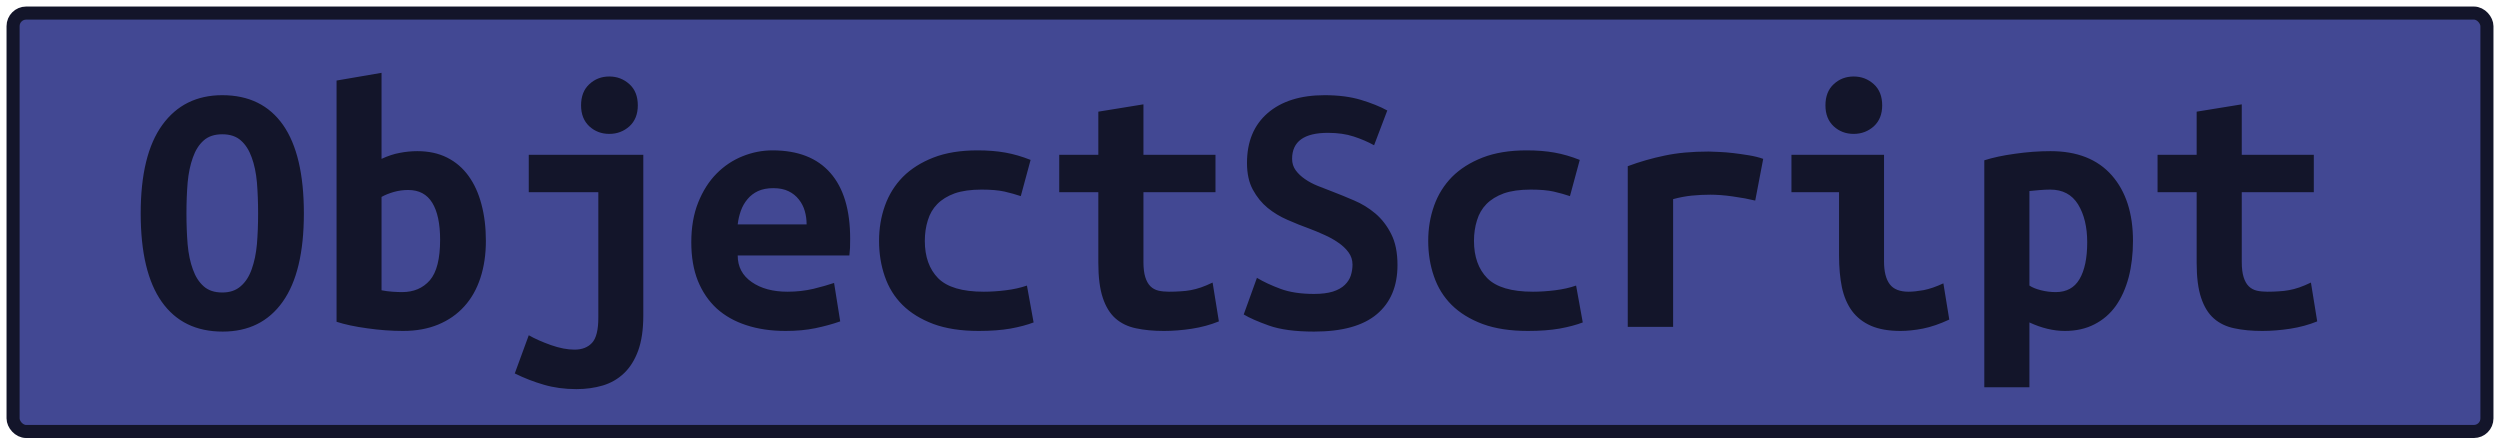 <?xml version="1.0" encoding="UTF-8"?>
<svg height="34" width="191.2" version="1.1" xmlns="http://www.w3.org/2000/svg">
    <rect
        height="32"
        width="189.2"
        rx="1"
        ry="1"
        x="1"
        y="1"
        fill="#424893"
        stroke="#13152a"
        stroke-width="1"
         />
    <g transform="translate(0, 14)">
        <path fill="#13152a" d="M14.26 2.32L14.26 2.32Q14.26 3.58 14.35 4.69Q14.45 5.79 14.75 6.60Q15.04 7.42 15.57 7.89Q16.10 8.37 17 8.37L17 8.37Q17.87 8.37 18.41 7.89Q18.96 7.42 19.25 6.59Q19.55 5.76 19.65 4.67Q19.74 3.58 19.74 2.32L19.74 2.32Q19.74 1.06 19.65-0.05Q19.55-1.15 19.25-1.96Q18.96-2.78 18.43-3.25Q17.90-3.73 17-3.73L17-3.73Q16.10-3.73 15.57-3.25Q15.04-2.78 14.75-1.95Q14.45-1.12 14.35-0.03Q14.26 1.06 14.26 2.32ZM10.76 2.32L10.76 2.32Q10.76-2.16 12.41-4.44Q14.06-6.72 17-6.72L17-6.72Q20.05-6.72 21.65-4.44Q23.24-2.16 23.24 2.32L23.24 2.32Q23.24 6.80 21.62 9.08Q20.00 11.36 17.03 11.36L17.03 11.36Q13.98 11.36 12.37 9.08Q10.76 6.80 10.76 2.32ZM33.66 4.34L33.66 4.34Q33.66 2.49 33.06 1.51Q32.46 0.53 31.22 0.53L31.22 0.53Q30.66 0.53 30.12 0.68Q29.57 0.84 29.18 1.06L29.18 1.06L29.18 8.20Q29.57 8.28 30.01 8.31Q30.44 8.34 30.75 8.34L30.75 8.34Q32.09 8.34 32.88 7.43Q33.66 6.52 33.66 4.34ZM37.16 4.42L37.16 4.42Q37.16 5.99 36.74 7.26Q36.32 8.54 35.51 9.43Q34.70 10.33 33.52 10.82Q32.34 11.31 30.83 11.31L30.83 11.31Q29.49 11.31 28.09 11.11Q26.69 10.92 25.74 10.61L25.74 10.61L25.74-7.84L29.18-8.43L29.18-1.85Q29.91-2.19 30.58-2.31Q31.25-2.44 31.92-2.44L31.92-2.44Q33.21-2.44 34.19-1.95Q35.17-1.46 35.83-0.55Q36.49 0.36 36.82 1.62Q37.16 2.88 37.16 4.42ZM49.20-2.16L49.20 10.13Q49.20 11.73 48.81 12.81Q48.42 13.88 47.73 14.54Q47.04 15.20 46.11 15.48Q45.17 15.76 44.08 15.76L44.08 15.76Q42.73 15.76 41.58 15.42Q40.44 15.09 39.37 14.56L39.37 14.56L40.44 11.64Q41.14 12.04 42.13 12.39Q43.12 12.74 43.94 12.74L43.94 12.74Q44.80 12.74 45.28 12.22Q45.76 11.70 45.76 10.30L45.76 10.30L45.76 0.70L40.44 0.70L40.44-2.16L49.20-2.16ZM48.78-5.94L48.78-5.94Q48.78-4.93 48.14-4.34Q47.49-3.76 46.60-3.76L46.60-3.76Q45.70-3.76 45.07-4.34Q44.44-4.93 44.44-5.94L44.44-5.94Q44.44-6.98 45.07-7.56Q45.70-8.15 46.60-8.15L46.60-8.15Q47.49-8.15 48.14-7.56Q48.78-6.98 48.78-5.94ZM52.87 4.53L52.87 4.53Q52.87 2.80 53.40 1.48Q53.93 0.16 54.80-0.72Q55.67-1.60 56.79-2.05Q57.91-2.50 59.08-2.50L59.08-2.50Q62.00-2.50 63.51-0.77Q65.02 0.95 65.02 4.25L65.02 4.25Q65.02 4.59 65.01 4.95Q64.99 5.32 64.96 5.54L64.96 5.54L56.42 5.54Q56.42 6.83 57.49 7.57Q58.55 8.31 60.23 8.31L60.23 8.31Q61.27 8.31 62.21 8.09Q63.14 7.86 63.79 7.64L63.79 7.64L64.26 10.58Q63.37 10.89 62.36 11.10Q61.35 11.31 60.09 11.31L60.09 11.31Q58.41 11.31 57.08 10.87Q55.75 10.44 54.81 9.59Q53.88 8.73 53.37 7.47Q52.87 6.21 52.87 4.53ZM56.42 3.16L61.69 3.16Q61.69 2.63 61.55 2.14Q61.41 1.65 61.10 1.26Q60.79 0.86 60.32 0.63Q59.84 0.39 59.14 0.39L59.14 0.39Q58.47 0.39 57.98 0.61Q57.49 0.84 57.17 1.23Q56.84 1.62 56.66 2.12Q56.48 2.63 56.42 3.16L56.42 3.16ZM67.23 4.42L67.23 4.42Q67.23 2.99 67.68 1.73Q68.13 0.47 69.05-0.47Q69.98-1.40 71.39-1.95Q72.80-2.50 74.76-2.50L74.76-2.50Q75.94-2.50 76.89-2.33Q77.84-2.16 78.82-1.77L78.82-1.77L78.07 1.00Q77.51 0.81 76.82 0.65Q76.14 0.50 75.07 0.50L75.07 0.50Q73.84 0.50 73.01 0.79Q72.19 1.09 71.68 1.61Q71.18 2.12 70.96 2.85Q70.73 3.58 70.73 4.42L70.73 4.42Q70.73 6.24 71.75 7.28Q72.78 8.31 75.24 8.31L75.24 8.31Q76.05 8.31 76.93 8.20Q77.82 8.09 78.54 7.84L78.54 7.84L79.05 10.66Q78.32 10.94 77.28 11.13Q76.25 11.31 74.85 11.31L74.85 11.31Q72.83 11.31 71.39 10.78Q69.95 10.24 69.02 9.32Q68.10 8.40 67.67 7.14Q67.23 5.88 67.23 4.42ZM84.00 6.10L84.00 0.70L81.01 0.70L81.01-2.16L84.00-2.16L84.00-5.46L87.45-6.02L87.45-2.16L92.96-2.16L92.96 0.70L87.45 0.70L87.45 6.02Q87.45 6.74 87.59 7.19Q87.73 7.64 87.98 7.89Q88.23 8.14 88.60 8.23Q88.96 8.31 89.41 8.31L89.41 8.31Q89.88 8.31 90.29 8.28Q90.70 8.26 91.07 8.19Q91.45 8.12 91.86 7.98Q92.26 7.84 92.74 7.61L92.74 7.61L93.22 10.58Q92.26 10.97 91.16 11.14Q90.05 11.31 89.02 11.31L89.02 11.31Q87.81 11.31 86.89 11.11Q85.96 10.92 85.32 10.36Q84.68 9.80 84.34 8.77Q84.00 7.75 84.00 6.10L84.00 6.10ZM100.50 8.48L100.50 8.48Q101.36 8.48 101.94 8.30Q102.51 8.12 102.85 7.79Q103.18 7.47 103.31 7.07Q103.44 6.66 103.44 6.24L103.44 6.24Q103.44 5.71 103.13 5.29Q102.82 4.87 102.34 4.55Q101.87 4.22 101.28 3.96Q100.69 3.69 100.10 3.47L100.10 3.47Q99.32 3.19 98.48 2.82Q97.64 2.46 96.95 1.90Q96.27 1.34 95.82 0.51Q95.37-0.31 95.37-1.54L95.37-1.54Q95.37-3.98 96.95-5.35Q98.54-6.72 101.31-6.72L101.31-6.72Q102.90-6.72 104.09-6.36Q105.28-6.00 106.10-5.55L106.10-5.55L105.09-2.89Q104.39-3.28 103.53-3.56Q102.68-3.84 101.56-3.84L101.56-3.84Q98.82-3.84 98.82-1.85L98.82-1.85Q98.82-1.35 99.10-0.97Q99.38-0.59 99.81-0.30Q100.24-0.00 100.79 0.22Q101.34 0.44 101.87 0.64L101.87 0.64Q102.68 0.95 103.56 1.33Q104.44 1.70 105.19 2.33Q105.93 2.96 106.40 3.90Q106.88 4.84 106.88 6.27L106.88 6.27Q106.88 8.70 105.30 10.03Q103.72 11.36 100.50 11.36L100.50 11.36Q98.34 11.36 97.05 10.90Q95.76 10.44 95.12 10.05L95.12 10.05L96.13 7.25Q96.88 7.70 97.93 8.09Q98.98 8.48 100.50 8.48ZM109.23 4.42L109.23 4.42Q109.23 2.99 109.68 1.73Q110.13 0.47 111.05-0.47Q111.98-1.40 113.39-1.95Q114.80-2.50 116.76-2.50L116.76-2.50Q117.94-2.50 118.89-2.33Q119.84-2.16 120.82-1.77L120.82-1.77L120.07 1.00Q119.51 0.81 118.82 0.65Q118.14 0.50 117.07 0.50L117.07 0.50Q115.84 0.50 115.01 0.79Q114.19 1.09 113.68 1.61Q113.18 2.12 112.96 2.85Q112.73 3.58 112.73 4.42L112.73 4.42Q112.73 6.24 113.75 7.28Q114.78 8.31 117.24 8.31L117.24 8.31Q118.05 8.31 118.93 8.20Q119.82 8.09 120.54 7.84L120.54 7.84L121.05 10.66Q120.32 10.94 119.28 11.13Q118.25 11.31 116.85 11.31L116.85 11.31Q114.83 11.31 113.39 10.78Q111.95 10.24 111.02 9.32Q110.10 8.40 109.67 7.14Q109.23 5.88 109.23 4.42ZM134.85-1.85L134.24 1.34Q133.90 1.26 133.44 1.17Q132.98 1.09 132.50 1.02Q132.02 0.95 131.58 0.92Q131.13 0.89 130.82 0.89L130.82 0.89Q130.09 0.89 129.39 0.96Q128.69 1.03 127.96 1.23L127.96 1.23L127.96 11L124.49 11L124.49-1.29Q125.86-1.80 127.31-2.10Q128.75-2.41 130.68-2.41L130.68-2.41Q130.96-2.41 131.48-2.38Q132.00-2.36 132.58-2.29Q133.17-2.22 133.77-2.12Q134.38-2.02 134.85-1.85L134.85-1.85ZM143.95-5.94L143.95-5.94Q143.95-4.93 143.31-4.34Q142.66-3.76 141.77-3.76L141.77-3.76Q140.87-3.76 140.24-4.34Q139.61-4.93 139.61-5.94L139.61-5.94Q139.61-6.98 140.24-7.56Q140.87-8.15 141.77-8.15L141.77-8.15Q142.66-8.15 143.31-7.56Q143.95-6.98 143.95-5.94ZM148.63 7.67L149.08 10.44Q148.01 10.94 147.07 11.13Q146.14 11.31 145.35 11.31L145.35 11.31Q144.01 11.31 143.10 10.92Q142.19 10.52 141.64 9.78Q141.10 9.04 140.87 7.98Q140.65 6.91 140.65 5.54L140.65 5.54L140.65 0.70L137.01 0.70L137.01-2.16L144.09-2.16L144.09 5.99Q144.09 7.16 144.53 7.74Q144.96 8.31 145.97 8.31L145.97 8.31Q146.44 8.31 147.12 8.19Q147.79 8.06 148.63 7.67L148.63 7.67ZM159.63 4.53L159.63 4.53Q159.63 2.77 158.93 1.63Q158.23 0.50 156.80 0.50L156.80 0.50Q156.41 0.50 155.96 0.54Q155.52 0.58 155.21 0.61L155.21 0.61L155.21 7.84Q155.54 8.06 156.10 8.20Q156.66 8.34 157.22 8.34L157.22 8.34Q158.46 8.34 159.04 7.35Q159.63 6.35 159.63 4.53ZM163.13 4.42L163.13 4.42Q163.13 5.93 162.80 7.21Q162.46 8.48 161.82 9.39Q161.17 10.30 160.19 10.80Q159.21 11.31 157.92 11.31L157.92 11.31Q156.61 11.31 155.21 10.66L155.21 10.66L155.21 15.62L151.76 15.62L151.76-1.74Q152.72-2.05 154.10-2.24Q155.49-2.44 156.83-2.44L156.83-2.44Q159.88-2.44 161.51-0.59Q163.13 1.26 163.13 4.42ZM168.00 6.10L168.00 0.70L165.01 0.70L165.01-2.16L168.00-2.16L168.00-5.46L171.45-6.02L171.45-2.16L176.96-2.16L176.96 0.70L171.45 0.70L171.45 6.02Q171.45 6.74 171.59 7.19Q171.73 7.64 171.98 7.89Q172.23 8.14 172.60 8.23Q172.96 8.31 173.41 8.31L173.41 8.31Q173.88 8.31 174.29 8.28Q174.70 8.26 175.07 8.19Q175.45 8.12 175.86 7.98Q176.26 7.84 176.74 7.61L176.74 7.61L177.22 10.58Q176.26 10.97 175.16 11.14Q174.05 11.31 173.02 11.31L173.02 11.31Q171.81 11.31 170.89 11.11Q169.96 10.92 169.32 10.36Q168.68 9.80 168.34 8.77Q168.00 7.75 168.00 6.10L168.00 6.10Z"/>
    </g>
</svg>